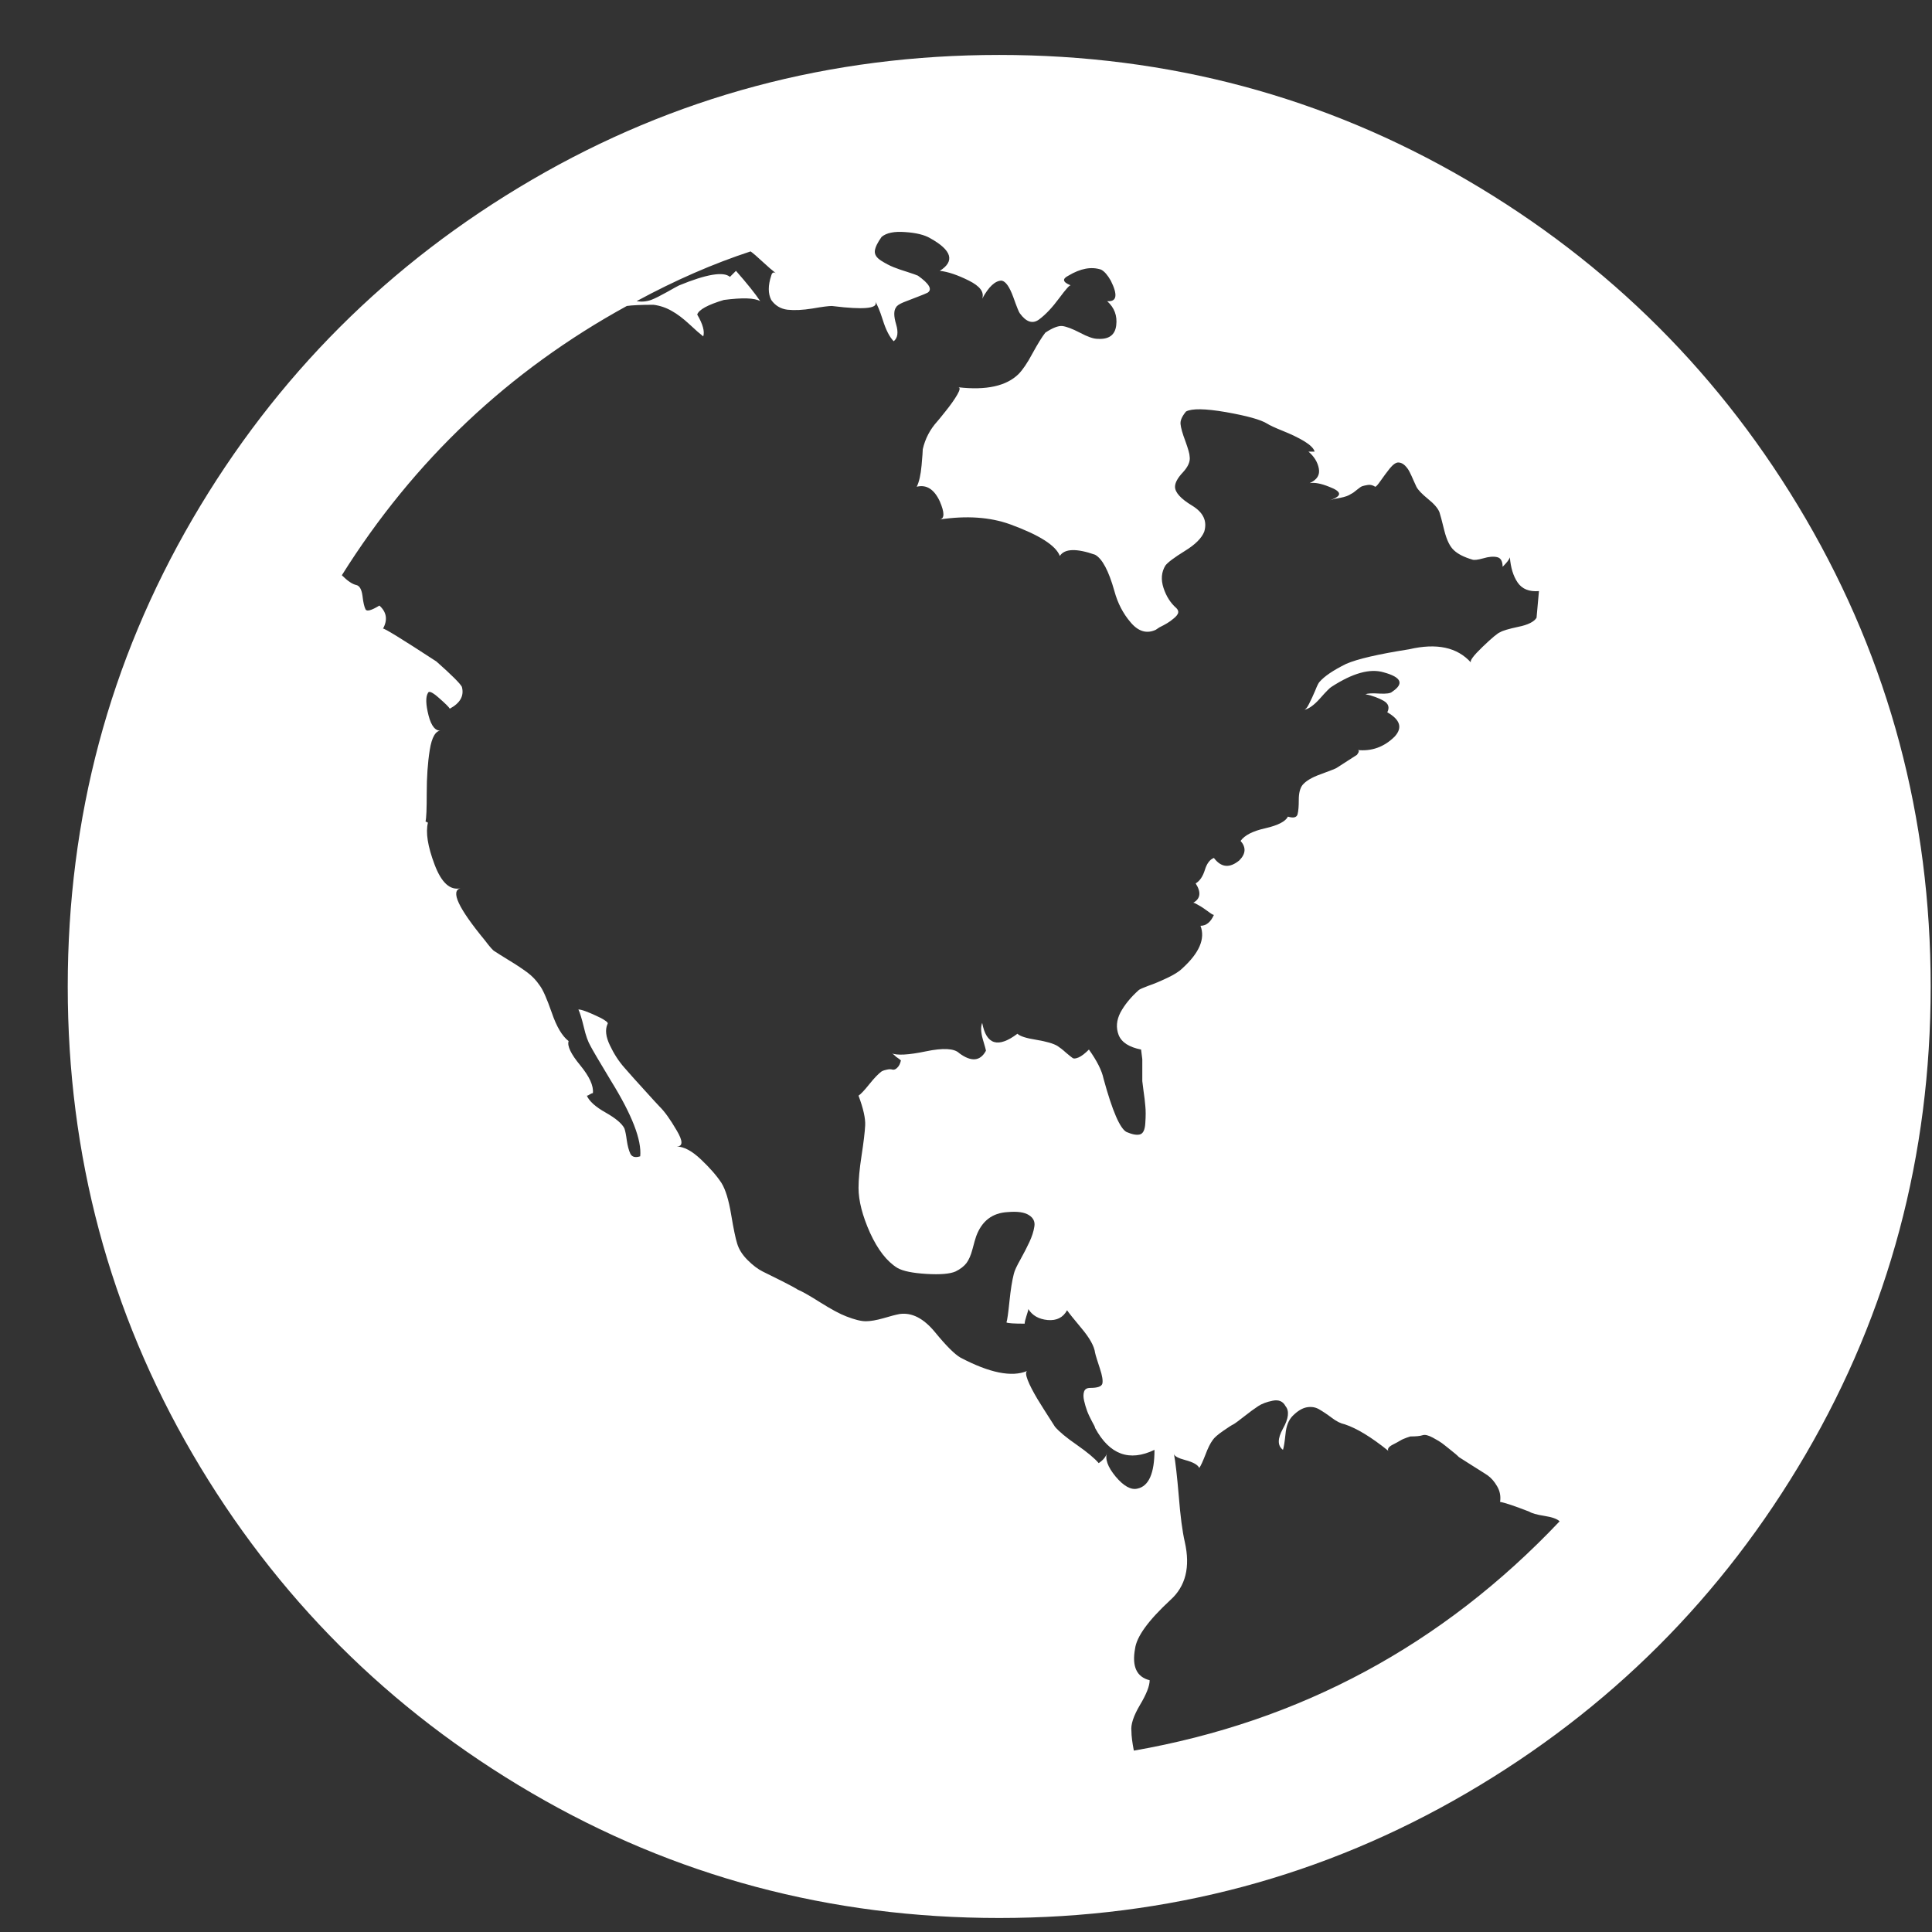 <?xml version="1.0" encoding="UTF-8"?>
<svg width="16px" height="16px" viewBox="0 0 16 16" version="1.1" xmlns="http://www.w3.org/2000/svg" xmlns:xlink="http://www.w3.org/1999/xlink">
    <rect x="0" y="0" width="16" height="16" fill="#333333" stroke="none"/>
    <!-- Generator: Sketch 48.1 (47250) - http://www.bohemiancoding.com/sketch -->
    <title></title>
    <desc>Created with Sketch.</desc>
    <defs></defs>
    <g id="Page-1" stroke="none" stroke-width="1" fill="none" fill-rule="evenodd">
        <path d="M8.275,0.455 C9.675,0.455 10.965,0.8 12.147,1.49 C13.329,2.18 14.265,3.115 14.955,4.297 C15.644,5.479 15.989,6.77 15.989,8.17 C15.989,9.569 15.644,10.86 14.955,12.042 C14.265,13.224 13.329,14.159 12.147,14.849 C10.965,15.539 9.675,15.884 8.275,15.884 C6.875,15.884 5.585,15.539 4.403,14.849 C3.221,14.159 2.285,13.224 1.595,12.042 C0.906,10.86 0.561,9.569 0.561,8.17 C0.561,6.77 0.906,5.479 1.595,4.297 C2.285,3.115 3.221,2.18 4.403,1.49 C5.585,0.8 6.875,0.455 8.275,0.455 Z M10.8,5.879 C10.799,5.879 10.797,5.879 10.796,5.879 C10.797,5.879 10.799,5.879 10.8,5.879 L10.8,5.879 Z M10.8,5.879 C10.812,5.876 10.826,5.86 10.841,5.829 C10.858,5.796 10.875,5.759 10.892,5.719 C10.908,5.678 10.92,5.655 10.927,5.648 C10.967,5.601 11.041,5.551 11.148,5.498 C11.242,5.457 11.416,5.417 11.67,5.377 C11.898,5.324 12.068,5.36 12.182,5.487 C12.17,5.473 12.202,5.43 12.278,5.357 C12.355,5.283 12.403,5.243 12.423,5.236 C12.444,5.223 12.494,5.208 12.574,5.191 C12.654,5.175 12.705,5.149 12.725,5.116 L12.745,4.895 C12.664,4.902 12.606,4.878 12.569,4.825 C12.532,4.771 12.511,4.701 12.504,4.615 C12.499,4.634 12.479,4.659 12.444,4.694 C12.444,4.647 12.428,4.62 12.398,4.614 C12.368,4.607 12.33,4.61 12.283,4.624 C12.236,4.637 12.206,4.64 12.192,4.634 C12.125,4.614 12.075,4.589 12.042,4.558 C12.008,4.528 11.981,4.473 11.961,4.393 C11.941,4.312 11.928,4.262 11.921,4.242 C11.908,4.209 11.876,4.172 11.826,4.132 C11.776,4.091 11.744,4.058 11.73,4.031 C11.724,4.018 11.715,3.999 11.705,3.976 C11.695,3.952 11.685,3.931 11.675,3.911 C11.665,3.89 11.652,3.872 11.635,3.855 C11.618,3.839 11.6,3.83 11.58,3.83 C11.56,3.83 11.536,3.847 11.509,3.88 C11.483,3.914 11.457,3.947 11.434,3.981 C11.411,4.014 11.396,4.031 11.389,4.031 C11.369,4.018 11.349,4.013 11.329,4.016 C11.308,4.019 11.293,4.023 11.283,4.026 C11.273,4.029 11.258,4.039 11.238,4.056 C11.218,4.073 11.201,4.085 11.188,4.091 C11.168,4.105 11.139,4.115 11.103,4.122 C11.066,4.128 11.038,4.135 11.018,4.141 C11.118,4.107 11.113,4.071 11.007,4.031 C10.94,4.004 10.887,3.994 10.846,4.001 C10.908,3.973 10.932,3.933 10.922,3.88 C10.912,3.827 10.883,3.78 10.836,3.74 L10.887,3.74 C10.88,3.713 10.851,3.685 10.801,3.654 C10.751,3.624 10.692,3.596 10.625,3.569 C10.558,3.542 10.515,3.522 10.495,3.509 C10.441,3.475 10.327,3.444 10.153,3.413 C9.979,3.383 9.869,3.382 9.822,3.408 C9.788,3.449 9.773,3.484 9.777,3.514 C9.78,3.544 9.793,3.591 9.817,3.654 C9.84,3.718 9.852,3.76 9.852,3.78 C9.859,3.82 9.84,3.864 9.797,3.911 C9.753,3.957 9.731,3.998 9.731,4.031 C9.731,4.078 9.778,4.13 9.872,4.187 C9.966,4.244 9.999,4.316 9.973,4.403 C9.952,4.456 9.899,4.51 9.812,4.563 C9.725,4.617 9.671,4.657 9.651,4.684 C9.618,4.738 9.613,4.8 9.636,4.87 C9.659,4.94 9.695,4.995 9.742,5.036 C9.755,5.049 9.76,5.062 9.757,5.076 C9.753,5.089 9.742,5.104 9.721,5.121 C9.701,5.138 9.683,5.151 9.666,5.161 C9.649,5.171 9.628,5.183 9.601,5.196 L9.571,5.216 C9.497,5.25 9.428,5.23 9.365,5.156 C9.301,5.082 9.256,4.995 9.229,4.895 C9.182,4.728 9.129,4.627 9.069,4.594 C8.914,4.54 8.817,4.543 8.777,4.604 C8.744,4.517 8.606,4.43 8.365,4.342 C8.198,4.282 8.004,4.269 7.783,4.302 C7.823,4.295 7.823,4.245 7.783,4.152 C7.736,4.051 7.672,4.011 7.592,4.031 C7.612,3.991 7.625,3.932 7.632,3.855 C7.639,3.778 7.642,3.733 7.642,3.72 C7.662,3.633 7.702,3.556 7.763,3.489 C7.769,3.482 7.793,3.454 7.833,3.403 C7.873,3.353 7.905,3.308 7.928,3.268 C7.951,3.228 7.953,3.208 7.935,3.207 C8.168,3.234 8.335,3.197 8.436,3.097 C8.469,3.063 8.508,3.007 8.551,2.926 C8.595,2.846 8.63,2.789 8.657,2.755 C8.717,2.715 8.764,2.697 8.797,2.7 C8.831,2.704 8.879,2.722 8.943,2.755 C9.007,2.789 9.055,2.806 9.089,2.806 C9.182,2.812 9.234,2.776 9.244,2.695 C9.254,2.615 9.229,2.548 9.169,2.494 C9.249,2.501 9.259,2.444 9.199,2.324 C9.172,2.277 9.146,2.247 9.119,2.233 C9.038,2.206 8.948,2.223 8.848,2.283 C8.794,2.31 8.801,2.337 8.867,2.363 C8.858,2.36 8.827,2.395 8.772,2.469 C8.715,2.546 8.66,2.605 8.606,2.645 C8.553,2.685 8.499,2.668 8.446,2.595 C8.439,2.588 8.421,2.543 8.391,2.459 C8.36,2.375 8.329,2.33 8.295,2.324 C8.242,2.324 8.188,2.374 8.134,2.474 C8.153,2.419 8.116,2.37 8.024,2.324 C7.93,2.277 7.85,2.25 7.783,2.243 C7.91,2.163 7.883,2.072 7.702,1.972 C7.656,1.945 7.587,1.928 7.497,1.922 C7.406,1.915 7.341,1.928 7.301,1.962 C7.267,2.009 7.249,2.047 7.245,2.077 C7.242,2.108 7.259,2.134 7.296,2.158 C7.332,2.181 7.368,2.2 7.401,2.213 C7.435,2.226 7.473,2.24 7.517,2.253 C7.56,2.267 7.589,2.277 7.602,2.283 C7.696,2.35 7.723,2.397 7.682,2.424 C7.669,2.431 7.641,2.442 7.597,2.459 C7.553,2.476 7.515,2.491 7.481,2.504 C7.448,2.518 7.428,2.531 7.421,2.545 C7.401,2.571 7.401,2.618 7.421,2.685 C7.441,2.752 7.435,2.799 7.401,2.826 C7.368,2.792 7.337,2.734 7.311,2.65 C7.286,2.571 7.263,2.518 7.244,2.489 C7.282,2.546 7.197,2.564 6.989,2.545 L6.889,2.534 C6.862,2.534 6.808,2.541 6.728,2.555 C6.648,2.568 6.579,2.571 6.522,2.565 C6.465,2.558 6.42,2.531 6.387,2.484 C6.36,2.431 6.36,2.364 6.387,2.283 C6.393,2.257 6.407,2.25 6.426,2.263 C6.395,2.239 6.36,2.209 6.316,2.168 C6.269,2.124 6.236,2.096 6.216,2.082 C5.908,2.183 5.593,2.32 5.272,2.494 C5.312,2.501 5.352,2.498 5.392,2.484 C5.426,2.471 5.469,2.449 5.523,2.419 C5.576,2.389 5.61,2.37 5.623,2.364 C5.851,2.27 5.992,2.247 6.045,2.293 L6.095,2.243 C6.189,2.35 6.256,2.434 6.296,2.494 C6.249,2.467 6.149,2.464 5.995,2.484 C5.861,2.524 5.787,2.565 5.774,2.605 C5.821,2.685 5.837,2.745 5.824,2.786 C5.797,2.765 5.759,2.732 5.709,2.685 C5.658,2.638 5.61,2.601 5.563,2.575 C5.516,2.548 5.466,2.531 5.412,2.524 C5.305,2.524 5.231,2.528 5.191,2.534 C4.214,3.07 3.427,3.813 2.831,4.764 C2.878,4.811 2.918,4.838 2.951,4.845 C2.978,4.851 2.995,4.882 3.002,4.935 C3.008,4.989 3.017,5.026 3.027,5.046 C3.037,5.066 3.075,5.056 3.142,5.015 C3.202,5.069 3.212,5.133 3.172,5.206 C3.179,5.2 3.326,5.29 3.614,5.478 C3.742,5.591 3.812,5.662 3.825,5.688 C3.845,5.762 3.812,5.822 3.725,5.869 C3.718,5.856 3.688,5.826 3.634,5.779 C3.581,5.732 3.551,5.719 3.544,5.739 C3.524,5.772 3.526,5.834 3.549,5.925 C3.572,6.015 3.608,6.057 3.654,6.05 C3.608,6.05 3.576,6.104 3.559,6.211 C3.542,6.318 3.534,6.437 3.534,6.567 C3.534,6.698 3.531,6.777 3.524,6.803 L3.544,6.813 C3.524,6.894 3.542,7.009 3.599,7.16 C3.656,7.311 3.728,7.376 3.815,7.356 C3.728,7.376 3.795,7.52 4.016,7.788 C4.056,7.841 4.083,7.872 4.096,7.878 C4.117,7.892 4.157,7.917 4.217,7.954 C4.277,7.99 4.327,8.024 4.368,8.054 C4.408,8.084 4.441,8.119 4.468,8.159 C4.495,8.193 4.528,8.268 4.569,8.385 C4.609,8.503 4.656,8.581 4.709,8.622 C4.696,8.662 4.728,8.729 4.805,8.822 C4.882,8.916 4.917,8.993 4.91,9.053 C4.903,9.053 4.895,9.057 4.885,9.063 C4.875,9.07 4.867,9.074 4.86,9.074 C4.88,9.12 4.932,9.167 5.016,9.214 C5.099,9.261 5.151,9.305 5.171,9.345 C5.178,9.365 5.185,9.398 5.191,9.445 C5.198,9.492 5.208,9.529 5.221,9.556 C5.235,9.582 5.262,9.589 5.302,9.576 C5.315,9.442 5.235,9.234 5.061,8.953 C4.96,8.786 4.903,8.688 4.89,8.662 C4.87,8.628 4.851,8.576 4.835,8.506 C4.818,8.436 4.803,8.387 4.79,8.36 C4.803,8.36 4.823,8.365 4.85,8.375 C4.877,8.385 4.905,8.397 4.935,8.411 C4.965,8.424 4.99,8.437 5.01,8.451 C5.031,8.464 5.037,8.474 5.031,8.481 C5.01,8.528 5.017,8.586 5.051,8.657 C5.084,8.727 5.124,8.789 5.171,8.842 C5.218,8.896 5.275,8.96 5.342,9.033 C5.409,9.107 5.449,9.151 5.462,9.164 C5.503,9.204 5.55,9.269 5.603,9.36 C5.657,9.45 5.657,9.495 5.603,9.495 C5.663,9.495 5.73,9.531 5.804,9.601 C5.878,9.671 5.935,9.736 5.975,9.797 C6.008,9.85 6.035,9.937 6.055,10.058 C6.075,10.178 6.092,10.259 6.105,10.299 C6.119,10.346 6.147,10.391 6.191,10.435 C6.234,10.478 6.276,10.51 6.316,10.53 L6.477,10.61 C6.544,10.644 6.587,10.667 6.608,10.681 C6.641,10.694 6.703,10.729 6.793,10.786 C6.884,10.843 6.956,10.882 7.009,10.902 C7.076,10.928 7.13,10.942 7.17,10.942 C7.21,10.942 7.259,10.933 7.316,10.917 C7.373,10.9 7.418,10.888 7.451,10.882 C7.552,10.868 7.649,10.918 7.743,11.032 C7.836,11.146 7.907,11.216 7.954,11.243 C8.195,11.37 8.379,11.407 8.506,11.354 C8.493,11.362 8.495,11.387 8.511,11.429 C8.528,11.473 8.555,11.524 8.591,11.585 C8.628,11.645 8.658,11.693 8.682,11.73 C8.705,11.767 8.724,11.796 8.737,11.816 C8.771,11.856 8.831,11.906 8.918,11.966 C9.005,12.027 9.065,12.077 9.099,12.117 C9.139,12.09 9.162,12.06 9.169,12.027 C9.149,12.08 9.172,12.147 9.239,12.228 C9.306,12.308 9.367,12.341 9.42,12.328 C9.514,12.308 9.561,12.201 9.561,12.007 C9.353,12.107 9.189,12.047 9.069,11.826 C9.069,11.819 9.06,11.801 9.043,11.771 C9.027,11.74 9.013,11.712 9.003,11.685 C8.993,11.658 8.985,11.63 8.978,11.6 C8.971,11.57 8.971,11.545 8.978,11.524 C8.985,11.504 9.002,11.494 9.028,11.494 C9.089,11.494 9.122,11.483 9.129,11.459 C9.135,11.436 9.129,11.394 9.109,11.334 C9.089,11.273 9.075,11.23 9.069,11.203 C9.062,11.149 9.025,11.082 8.958,11.002 C8.891,10.922 8.851,10.872 8.837,10.851 C8.804,10.912 8.75,10.938 8.677,10.932 C8.603,10.925 8.55,10.895 8.516,10.841 C8.516,10.849 8.511,10.868 8.501,10.897 C8.491,10.927 8.486,10.949 8.486,10.962 C8.399,10.962 8.349,10.959 8.335,10.952 C8.342,10.932 8.35,10.873 8.36,10.776 C8.37,10.679 8.382,10.604 8.396,10.55 C8.402,10.523 8.421,10.483 8.451,10.43 C8.481,10.376 8.506,10.327 8.526,10.284 C8.546,10.24 8.56,10.199 8.566,10.158 C8.573,10.118 8.558,10.086 8.521,10.063 C8.484,10.039 8.426,10.031 8.345,10.038 C8.218,10.045 8.131,10.111 8.084,10.239 C8.077,10.259 8.067,10.294 8.054,10.344 C8.041,10.394 8.024,10.433 8.004,10.46 C7.984,10.486 7.954,10.51 7.913,10.53 C7.867,10.55 7.786,10.557 7.672,10.55 C7.558,10.543 7.478,10.527 7.431,10.5 C7.344,10.446 7.269,10.349 7.205,10.209 C7.142,10.068 7.11,9.944 7.11,9.837 C7.11,9.77 7.118,9.681 7.135,9.571 C7.152,9.46 7.162,9.377 7.165,9.32 C7.168,9.263 7.15,9.181 7.11,9.074 C7.13,9.06 7.16,9.028 7.2,8.978 C7.24,8.928 7.274,8.893 7.301,8.873 C7.314,8.866 7.329,8.861 7.346,8.858 C7.363,8.854 7.378,8.854 7.391,8.858 C7.404,8.861 7.418,8.856 7.431,8.842 C7.445,8.829 7.455,8.809 7.461,8.782 C7.455,8.776 7.441,8.765 7.421,8.752 C7.401,8.732 7.388,8.722 7.381,8.722 C7.428,8.742 7.523,8.737 7.667,8.707 C7.811,8.677 7.903,8.682 7.944,8.722 C8.044,8.796 8.118,8.789 8.165,8.702 C8.165,8.695 8.156,8.663 8.139,8.606 C8.123,8.55 8.121,8.504 8.134,8.471 C8.168,8.652 8.265,8.682 8.426,8.561 C8.446,8.581 8.498,8.598 8.581,8.611 C8.665,8.625 8.724,8.642 8.757,8.662 C8.777,8.675 8.801,8.693 8.827,8.717 C8.854,8.74 8.873,8.755 8.883,8.762 C8.893,8.769 8.909,8.767 8.933,8.757 C8.956,8.747 8.985,8.725 9.018,8.692 C9.085,8.786 9.125,8.866 9.139,8.933 C9.212,9.201 9.276,9.348 9.33,9.375 C9.377,9.395 9.413,9.402 9.44,9.395 C9.467,9.388 9.482,9.356 9.485,9.3 C9.489,9.243 9.489,9.196 9.485,9.159 C9.482,9.122 9.477,9.08 9.47,9.033 L9.46,8.953 L9.46,8.772 L9.45,8.692 C9.35,8.672 9.288,8.632 9.264,8.571 C9.241,8.511 9.246,8.449 9.279,8.385 C9.313,8.322 9.363,8.26 9.43,8.2 C9.437,8.193 9.464,8.181 9.51,8.164 C9.557,8.148 9.609,8.126 9.666,8.099 C9.723,8.072 9.765,8.046 9.792,8.019 C9.932,7.892 9.983,7.774 9.942,7.667 C9.989,7.667 10.026,7.637 10.053,7.577 C10.046,7.577 10.029,7.567 10.003,7.547 C9.976,7.527 9.951,7.51 9.927,7.497 C9.904,7.483 9.889,7.476 9.882,7.476 C9.942,7.443 9.949,7.389 9.902,7.316 C9.936,7.296 9.961,7.259 9.978,7.205 C9.994,7.152 10.019,7.118 10.053,7.105 C10.113,7.185 10.183,7.192 10.264,7.125 C10.317,7.071 10.321,7.018 10.274,6.964 C10.307,6.917 10.376,6.882 10.48,6.859 C10.584,6.835 10.646,6.803 10.666,6.763 C10.712,6.777 10.739,6.77 10.746,6.743 C10.753,6.716 10.756,6.676 10.756,6.623 C10.756,6.569 10.766,6.529 10.786,6.502 C10.813,6.469 10.863,6.438 10.937,6.412 C11.01,6.385 11.054,6.368 11.067,6.361 L11.238,6.251 C11.258,6.224 11.258,6.211 11.238,6.211 C11.359,6.224 11.462,6.187 11.55,6.1 C11.617,6.027 11.596,5.96 11.489,5.899 C11.509,5.859 11.499,5.827 11.459,5.804 C11.419,5.781 11.369,5.762 11.308,5.749 C11.329,5.742 11.367,5.74 11.424,5.744 C11.481,5.747 11.516,5.742 11.529,5.729 C11.63,5.662 11.606,5.608 11.459,5.568 C11.345,5.534 11.201,5.575 11.027,5.688 C11.014,5.695 10.982,5.727 10.932,5.784 C10.883,5.839 10.839,5.871 10.8,5.879 L10.8,5.879 Z M11.02,4.141 C11.019,4.141 11.018,4.141 11.017,4.142 C11.017,4.142 11.018,4.141 11.018,4.141 L11.02,4.141 Z M10.85,4 C10.849,4 10.848,4 10.846,4.001 C10.846,4.001 10.846,4.001 10.846,4.001 L10.85,4 Z M7.784,4.302 C7.783,4.302 7.783,4.302 7.783,4.302 C7.783,4.302 7.783,4.302 7.783,4.302 L7.784,4.302 Z M7.935,3.207 C7.934,3.207 7.934,3.207 7.933,3.207 C7.934,3.207 7.934,3.208 7.934,3.208 L7.935,3.207 Z M8.867,2.363 C8.867,2.363 8.867,2.363 8.868,2.364 C8.867,2.364 8.867,2.363 8.867,2.363 L8.867,2.363 Z M8.135,2.471 C8.135,2.472 8.135,2.473 8.134,2.474 C8.134,2.474 8.134,2.474 8.134,2.474 L8.135,2.471 Z M6.426,2.263 C6.427,2.263 6.427,2.263 6.427,2.263 C6.425,2.262 6.423,2.261 6.422,2.259 L6.426,2.263 Z M8.506,11.354 C8.506,11.354 8.506,11.354 8.506,11.354 C8.506,11.354 8.505,11.354 8.505,11.354 L8.506,11.354 Z M11.496,12.014 C11.497,12.015 11.498,12.016 11.499,12.017 C11.499,12.017 11.499,12.017 11.499,12.017 L11.496,12.014 Z M11.496,12.014 C11.357,11.902 11.237,11.829 11.138,11.796 C11.104,11.789 11.067,11.771 11.027,11.74 C10.987,11.71 10.952,11.687 10.922,11.67 C10.892,11.653 10.858,11.648 10.821,11.655 C10.784,11.662 10.746,11.685 10.706,11.725 C10.672,11.759 10.652,11.809 10.646,11.876 C10.639,11.943 10.632,11.986 10.625,12.007 C10.579,11.973 10.579,11.914 10.625,11.831 C10.672,11.747 10.679,11.685 10.646,11.645 C10.625,11.605 10.59,11.59 10.54,11.6 C10.49,11.61 10.45,11.625 10.42,11.645 C10.389,11.665 10.351,11.693 10.304,11.73 C10.257,11.767 10.227,11.789 10.214,11.796 C10.2,11.802 10.172,11.821 10.128,11.851 C10.085,11.881 10.056,11.906 10.043,11.926 C10.023,11.953 10.003,11.993 9.983,12.047 C9.962,12.1 9.946,12.137 9.932,12.157 C9.919,12.13 9.88,12.109 9.817,12.092 C9.757,12.076 9.725,12.059 9.722,12.04 C9.735,12.108 9.748,12.224 9.762,12.388 C9.775,12.556 9.792,12.683 9.812,12.77 C9.859,12.978 9.819,13.138 9.691,13.252 C9.51,13.42 9.413,13.553 9.4,13.654 C9.373,13.801 9.413,13.888 9.521,13.915 C9.521,13.962 9.494,14.031 9.44,14.121 C9.387,14.211 9.363,14.283 9.37,14.337 C9.37,14.377 9.377,14.431 9.39,14.498 C10.769,14.257 11.945,13.624 12.916,12.599 C12.896,12.579 12.854,12.564 12.79,12.554 C12.726,12.544 12.685,12.532 12.665,12.519 C12.544,12.472 12.464,12.445 12.423,12.438 C12.43,12.392 12.422,12.348 12.398,12.308 C12.375,12.268 12.348,12.238 12.318,12.217 C12.288,12.197 12.246,12.171 12.192,12.137 C12.139,12.104 12.102,12.08 12.082,12.067 C12.069,12.053 12.045,12.033 12.012,12.007 C11.978,11.98 11.955,11.961 11.941,11.951 C11.928,11.941 11.903,11.926 11.866,11.906 C11.829,11.886 11.801,11.879 11.781,11.886 C11.76,11.893 11.727,11.896 11.68,11.896 L11.65,11.906 C11.63,11.913 11.611,11.921 11.595,11.931 C11.578,11.941 11.56,11.951 11.54,11.961 C11.519,11.971 11.506,11.981 11.499,11.991 C11.493,12.002 11.493,12.01 11.499,12.017 L11.496,12.014 Z M9.722,12.04 C9.722,12.039 9.721,12.038 9.721,12.037 C9.722,12.038 9.722,12.039 9.722,12.04 L9.722,12.04 Z" id="" fill="#FFFFFF"></path>
    </g>
</svg>